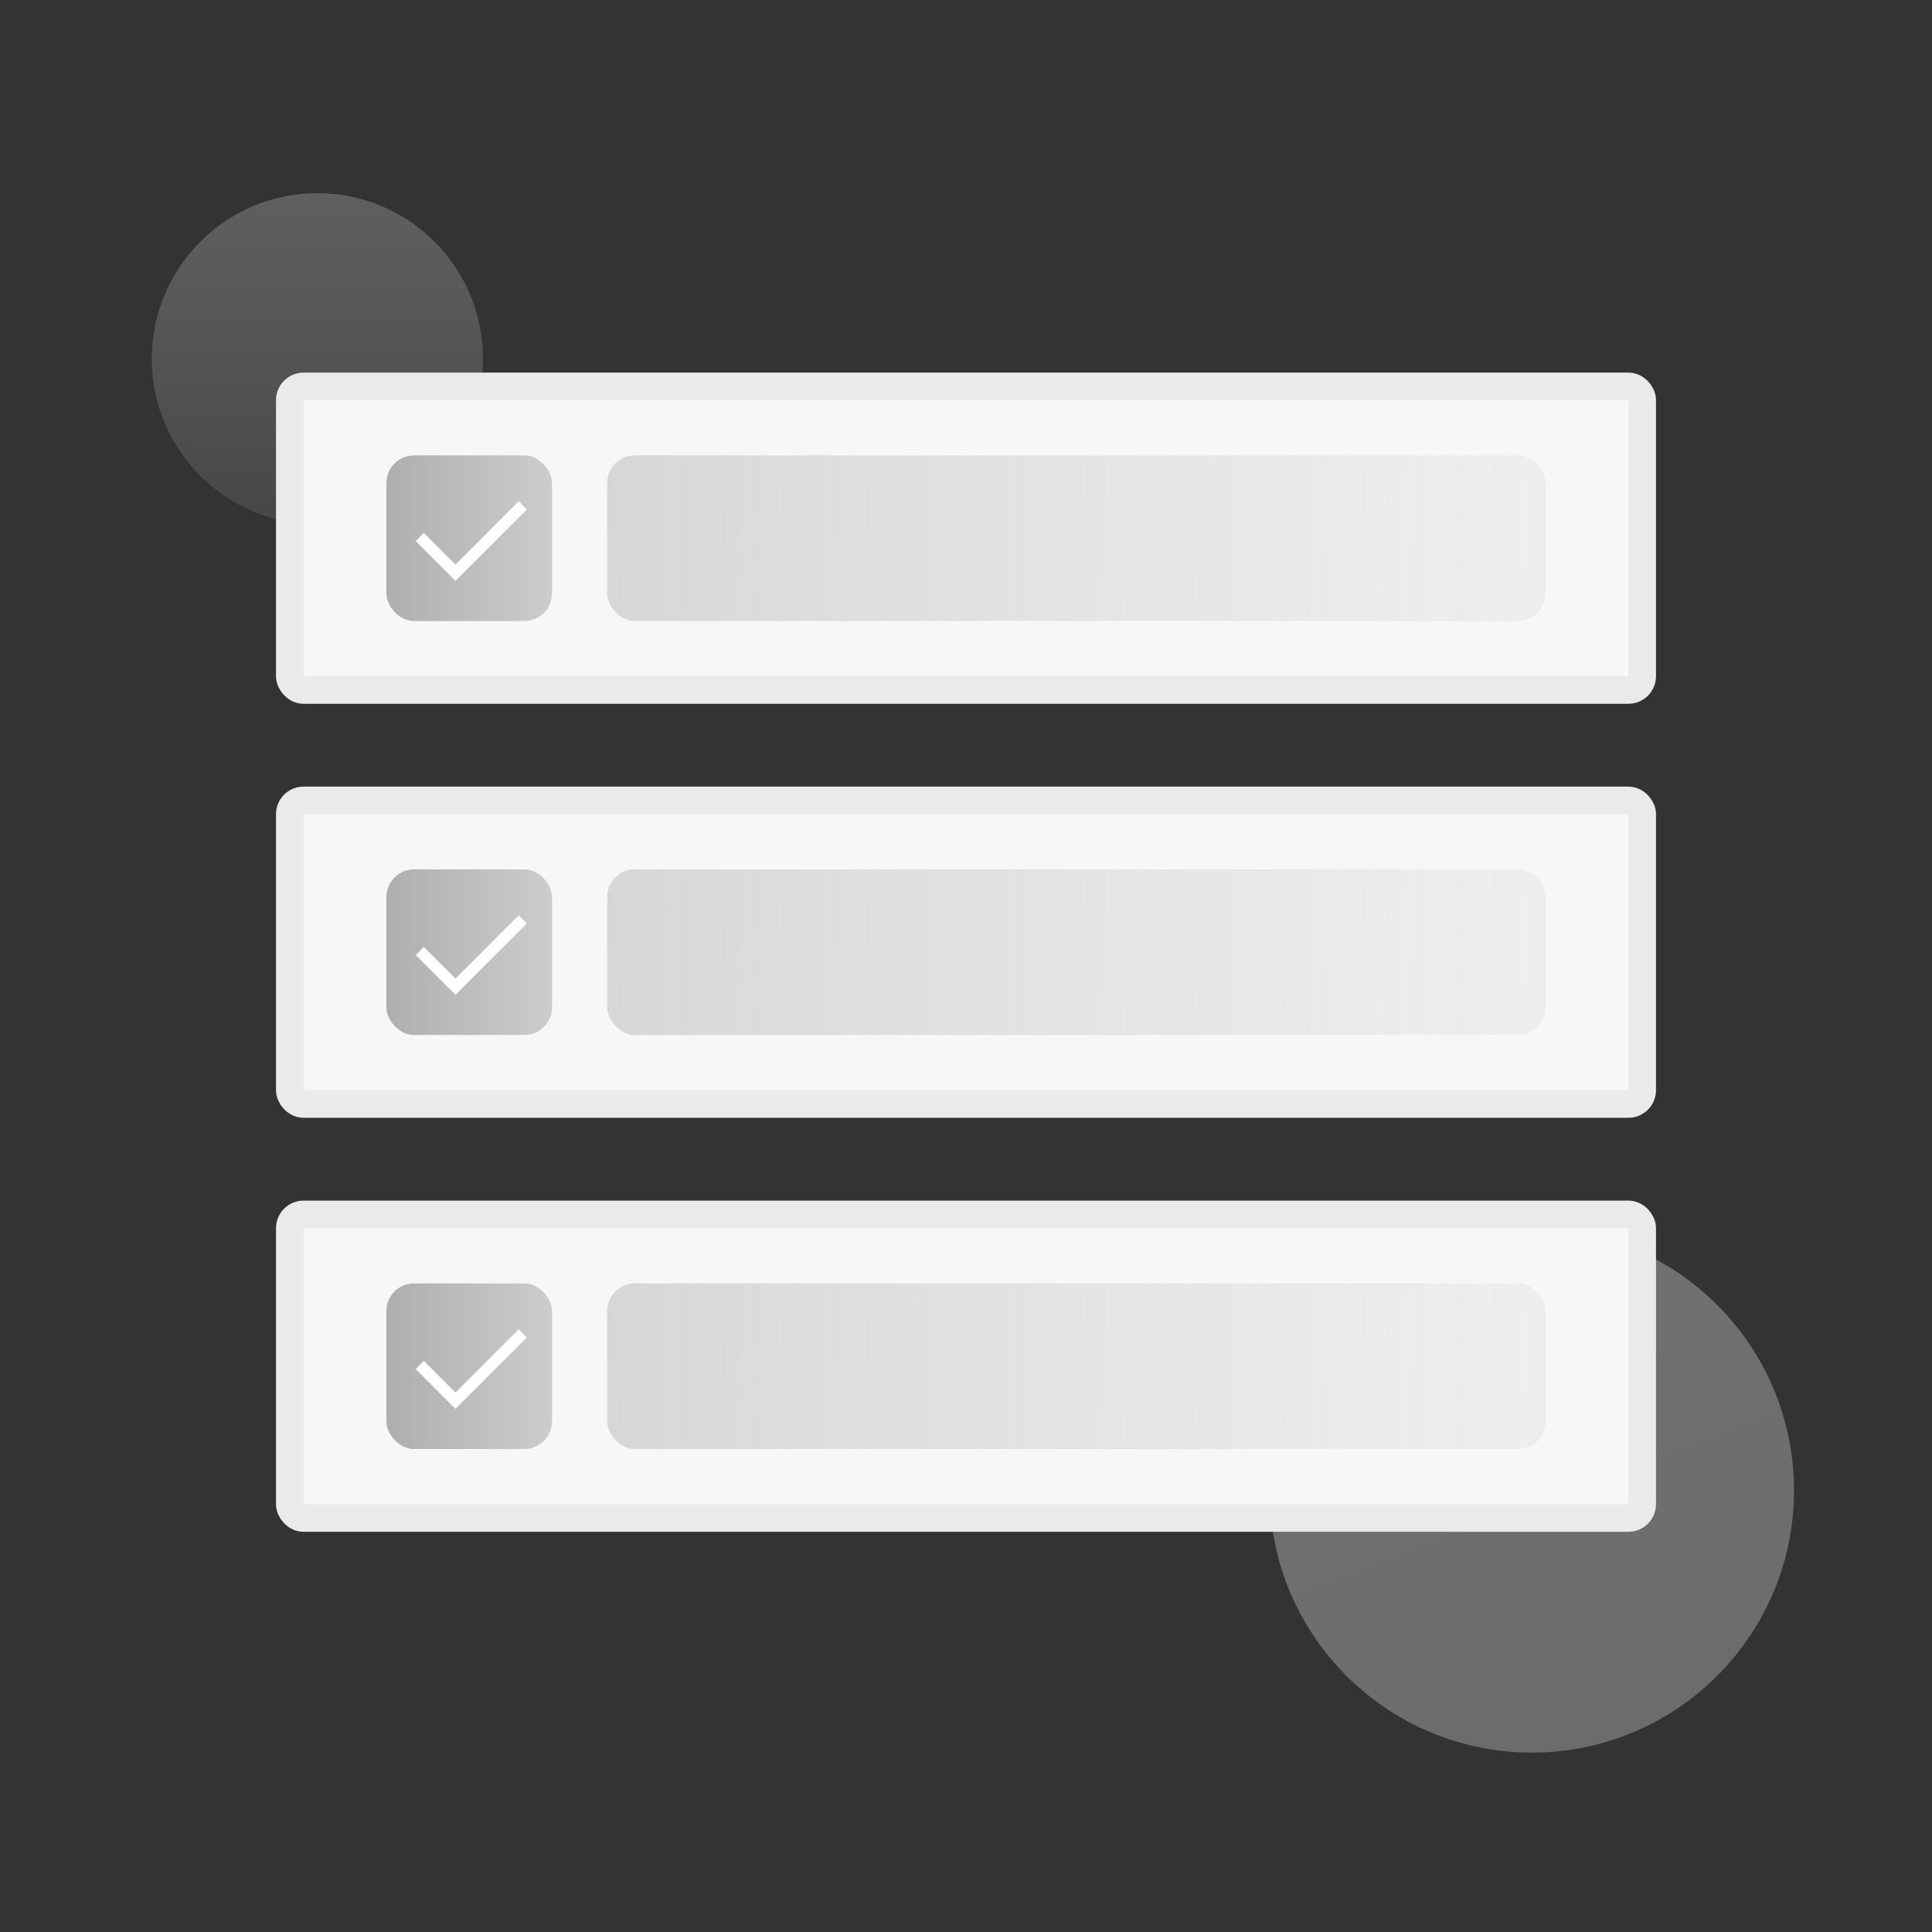 <svg width="140" height="140" viewBox="0 0 140 140" fill="none" xmlns="http://www.w3.org/2000/svg"><rect x="0" y="0" width="140" height="140" fill="#333333" stroke="none"/><circle opacity="0.3" cx="23" cy="26" r="12" fill="url(#no_select_paint0_linear)"></circle><circle opacity="0.34" cx="111" cy="108" r="19" fill="url(#no_select_paint1_linear)"></circle><rect x="21" y="28" width="98" height="22" rx="1" fill="#F7F7F7" stroke="#EAEAEA" stroke-width="2"></rect><rect x="21" y="88" width="98" height="22" rx="1" fill="#F7F7F7" stroke="#EAEAEA" stroke-width="2"></rect><g opacity="0.68"><rect x="44" y="93" width="68" height="12" rx="2" fill="url(#no_select_paint2_linear)"></rect></g><g opacity="0.5"><rect x="28" y="93" width="12" height="12" rx="2" fill="url(#no_select_paint3_linear)"></rect></g><path fill-rule="evenodd" clip-rule="evenodd" d="M33.005 102.089L32.416 101.5L30.125 99.208L30.714 98.619L33.005 100.911L37.589 96.327L38.178 96.917L33.595 101.5L33.005 102.089Z" fill="white"></path><rect x="21" y="58" width="98" height="22" rx="1" fill="#F7F7F7" stroke="#EAEAEA" stroke-width="2"></rect><g opacity="0.68"><rect x="44" y="63" width="68" height="12" rx="2" fill="url(#no_select_paint4_linear)"></rect></g><g opacity="0.68"><rect x="44" y="33" width="68" height="12" rx="2" fill="url(#no_select_paint5_linear)"></rect></g><g opacity="0.5"><rect x="28" y="63" width="12" height="12" rx="2" fill="url(#no_select_paint6_linear)"></rect></g><path fill-rule="evenodd" clip-rule="evenodd" d="M33.005 72.089L32.416 71.5L30.125 69.208L30.714 68.619L33.005 70.911L37.589 66.327L38.178 66.917L33.595 71.5L33.005 72.089Z" fill="white"></path><g opacity="0.5"><rect x="28" y="33" width="12" height="12" rx="2" fill="url(#no_select_paint7_linear)"></rect></g><path fill-rule="evenodd" clip-rule="evenodd" d="M33.005 42.089L32.416 41.5L30.125 39.208L30.714 38.619L33.005 40.911L37.589 36.327L38.178 36.917L33.595 41.5L33.005 42.089Z" fill="white"></path><defs><linearGradient id="no_select_paint0_linear" x1="23" y1="14" x2="23.001" y2="37.956" gradientUnits="userSpaceOnUse"><stop stop-color="#C8C8C8"></stop><stop offset="1" stop-color="#D5D5D5" stop-opacity="0.4"></stop></linearGradient><linearGradient id="no_select_paint1_linear" x1="80.042" y1="88.913" x2="97.848" y2="135.903" gradientUnits="userSpaceOnUse"><stop stop-color="#EEEEEE"></stop><stop offset="1" stop-color="#D8D8D8"></stop></linearGradient><linearGradient id="no_select_paint2_linear" x1="44" y1="98" x2="110.935" y2="99.129" gradientUnits="userSpaceOnUse"><stop stop-color="#C8C8C8"></stop><stop offset="1" stop-color="#D5D5D5" stop-opacity="0.4"></stop></linearGradient><linearGradient id="no_select_paint3_linear" x1="41.459" y1="97.875" x2="28" y2="97.875" gradientUnits="userSpaceOnUse"><stop stop-color="#AAAAAA"></stop><stop offset="1" stop-color="#666666"></stop></linearGradient><linearGradient id="no_select_paint4_linear" x1="44" y1="68" x2="110.935" y2="69.129" gradientUnits="userSpaceOnUse"><stop stop-color="#C8C8C8"></stop><stop offset="1" stop-color="#D5D5D5" stop-opacity="0.4"></stop></linearGradient><linearGradient id="no_select_paint5_linear" x1="44" y1="38" x2="110.935" y2="39.129" gradientUnits="userSpaceOnUse"><stop stop-color="#C8C8C8"></stop><stop offset="1" stop-color="#D5D5D5" stop-opacity="0.4"></stop></linearGradient><linearGradient id="no_select_paint6_linear" x1="41.459" y1="67.875" x2="28" y2="67.875" gradientUnits="userSpaceOnUse"><stop stop-color="#AAAAAA"></stop><stop offset="1" stop-color="#666666"></stop></linearGradient><linearGradient id="no_select_paint7_linear" x1="41.459" y1="37.875" x2="28" y2="37.875" gradientUnits="userSpaceOnUse"><stop stop-color="#AAAAAA"></stop><stop offset="1" stop-color="#666666"></stop></linearGradient></defs></svg>
